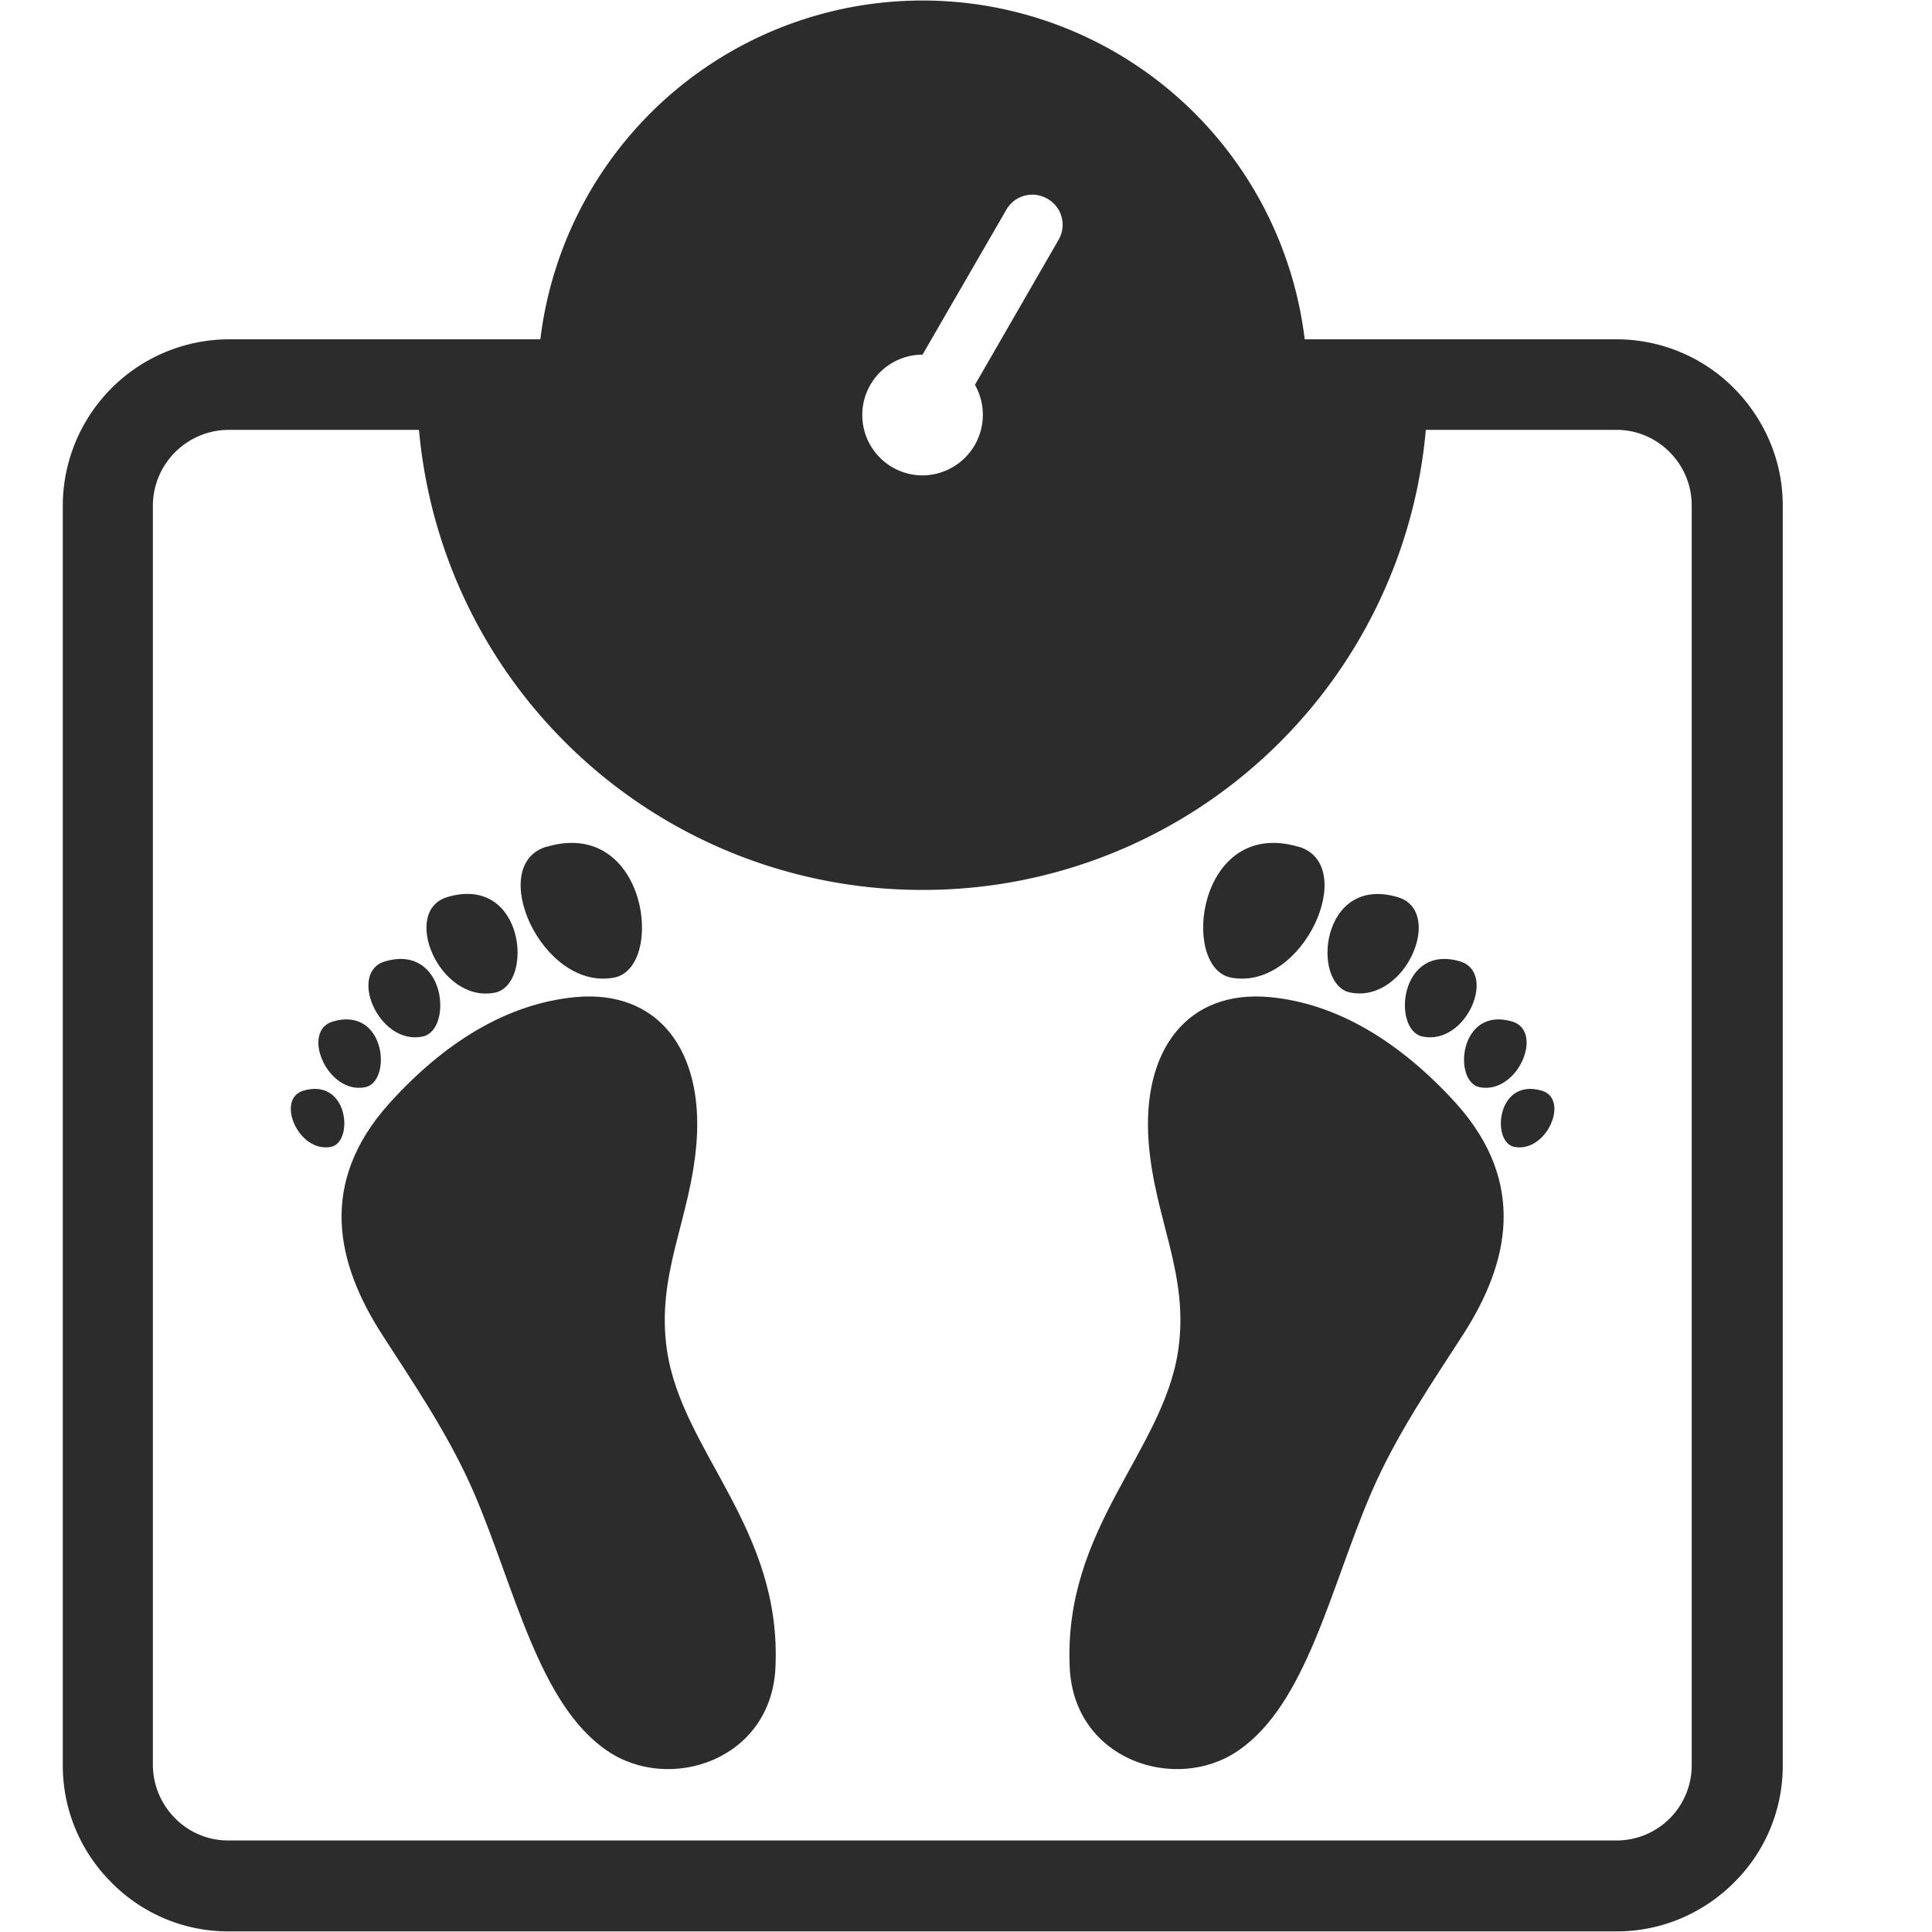<?xml version="1.0" standalone="no"?><!DOCTYPE svg PUBLIC "-//W3C//DTD SVG 1.1//EN" "http://www.w3.org/Graphics/SVG/1.1/DTD/svg11.dtd"><svg class="icon" width="24px" height="24.00px" viewBox="0 0 1024 1024" version="1.1" xmlns="http://www.w3.org/2000/svg"><path d="M740.864 475.52c24.768 7.296 4.416 56.32-25.088 50.56-21.056-3.968-16.128-62.848 25.088-50.56z" fill="#2c2c2c" /><path d="M773.888 509.568c-32.384-9.6-36.224 36.8-19.712 39.872 23.232 4.544 39.232-34.112 19.712-39.872z m27.648 31.872c17.024 5.12 2.944 38.72-17.28 34.816-14.336-2.816-11.008-43.2 17.28-34.816z m15.744 36.672c-24.128-7.168-26.944 27.328-14.72 29.76 17.344 3.328 29.376-25.344 14.72-29.76z m-128.96-129.28c-53.632-15.872-63.04 64.128-35.84 69.312 38.272 7.296 68.096-59.776 35.84-69.376z m-451.2 26.624c-24.768 7.36-4.416 56.384 25.088 50.688 20.928-4.032 16.128-62.912-25.088-50.688z" fill="#2c2c2c" /><path d="M204.032 509.568c32.448-9.6 36.288 36.8 19.776 39.872-23.232 4.544-39.36-34.112-19.776-39.872z m-27.712 31.872c-16.96 5.12-2.944 38.72 17.216 34.816 14.4-2.816 11.072-43.2-17.216-34.816z m-15.616 36.672c24.128-7.168 26.944 27.328 14.72 29.76-17.344 3.328-29.376-25.344-14.72-29.76z m128.96-129.28c53.568-15.872 63.04 64.128 35.84 69.312-38.272 7.296-68.096-59.776-35.84-69.376z m15.04 79.68c44.16-4.224 68.288 28.288 64.448 77.248-3.2 40.64-21.632 69.76-15.616 110.08 8 53.76 60.928 94.144 57.472 168-2.304 49.28-56.32 66.56-89.088 44.16-36.416-24.64-49.088-86.4-70.656-136.64-13.632-31.616-33.728-60.544-48.64-83.84-24.448-37.888-34.176-80.448 3.584-122.56 28.8-32 62.08-52.928 98.56-56.448z" fill="#2c2c2c" /><path d="M919.04 205.76a87.68 87.68 0 0 0-62.208-25.92h-165.312a204.032 204.032 0 0 0-405.12 0H121.152A88.32 88.32 0 0 0 33.28 267.84V935.68c0 24.32 9.92 46.272 25.792 62.08 16.384 16.64 38.784 25.984 62.08 25.92h735.744c24.128 0 46.144-9.856 62.144-25.856 16.64-16.448 25.92-38.784 25.856-62.144V267.84c0-24.128-9.984-46.08-25.856-62.08z m-430.08-17.792l44.416-76.8a15.872 15.872 0 0 1 21.888-5.76 15.808 15.808 0 0 1 5.76 21.76l-44.288 76.8a32.128 32.128 0 0 1-27.712 48 32 32 0 0 1 0-64z m407.68 747.52a39.808 39.808 0 0 1-39.872 40H121.024a39.36 39.36 0 0 1-28.224-11.776 40.32 40.32 0 0 1-11.776-28.224V267.712a40.32 40.32 0 0 1 40-39.872H222.08a267.264 267.264 0 0 0 77.44 165.504A267.52 267.52 0 0 0 488.96 471.68 267.136 267.136 0 0 0 678.4 393.344a267.136 267.136 0 0 0 77.312-165.504h101.12c10.88 0 20.864 4.48 28.096 11.776a39.808 39.808 0 0 1 11.712 28.16v667.712z" fill="#2c2c2c" /><path d="M673.28 528.512c-44.16-4.224-68.288 28.288-64.448 77.248 3.2 40.64 21.632 69.76 15.616 110.08-8 53.76-60.928 94.144-57.472 168 2.24 49.28 56.32 66.56 89.088 44.16 36.416-24.64 49.024-86.4 70.656-136.64 13.568-31.616 33.728-60.544 48.64-83.84 24.448-37.888 34.176-80.448-3.456-122.56-29.056-32-62.272-52.928-98.624-56.448z" fill="#2c2c2c" /></svg>